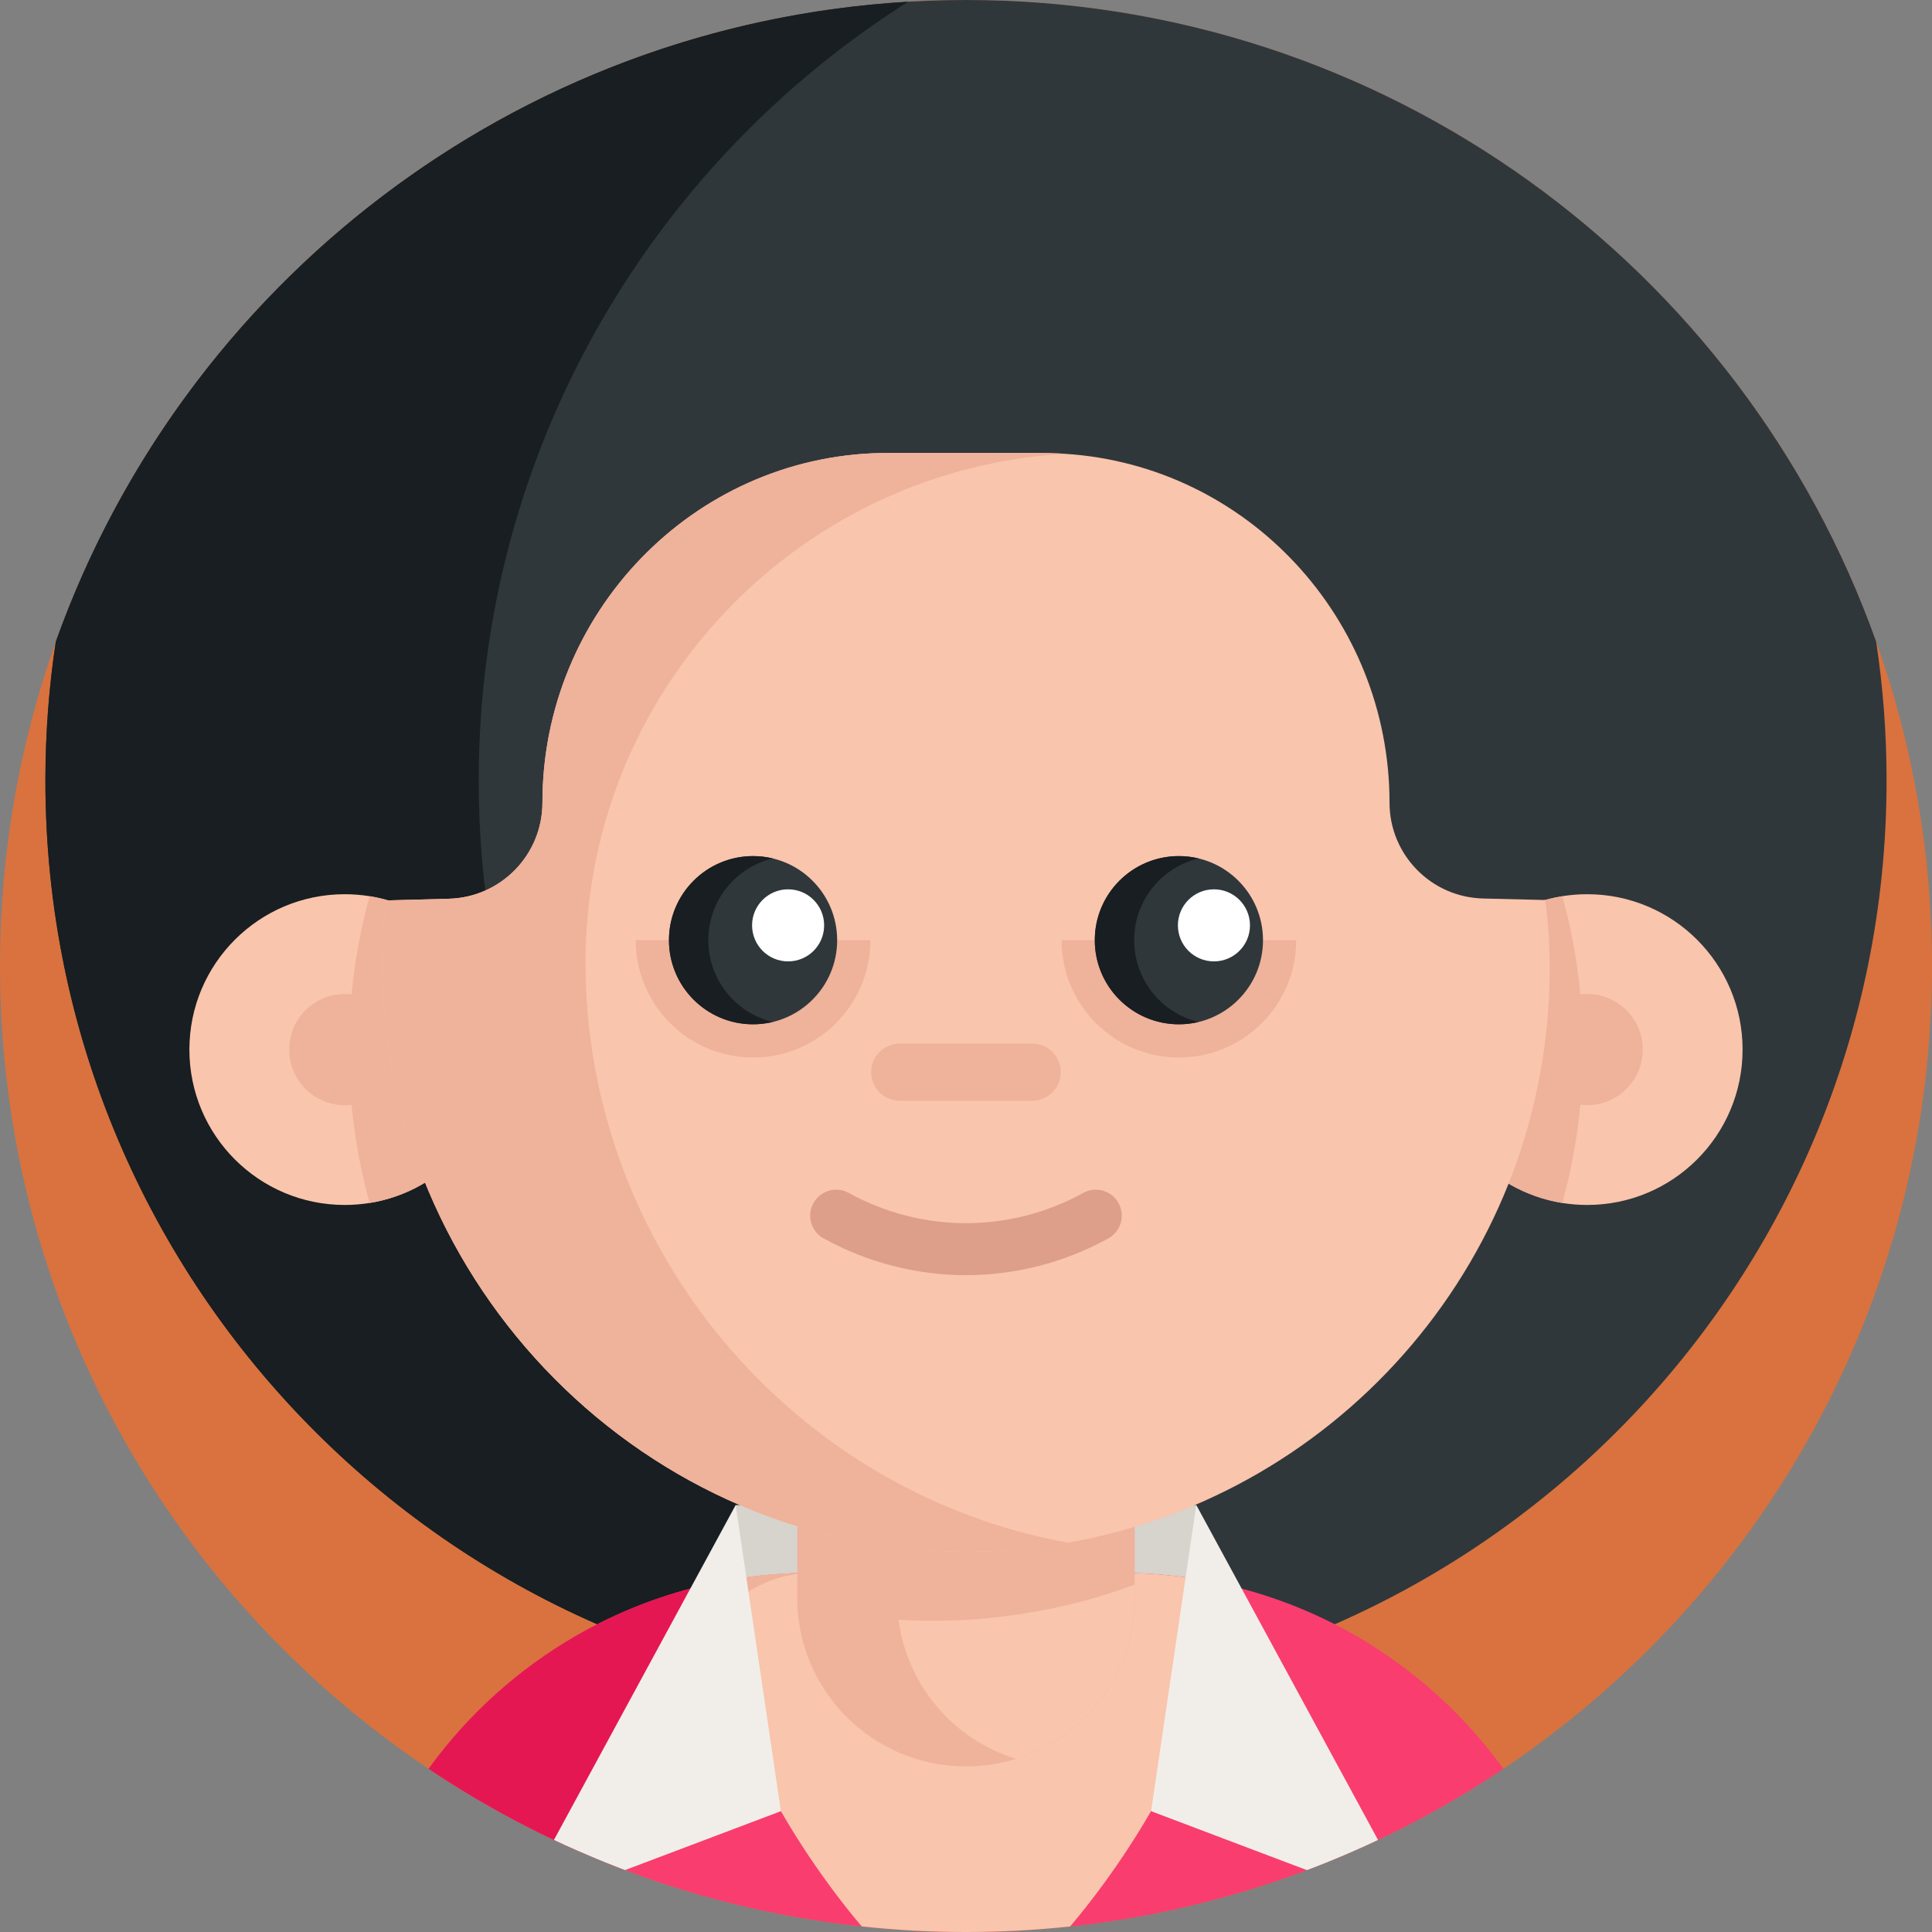 <svg height="512pt" viewBox="0 0 512 512" width="512pt" xmlns="http://www.w3.org/2000/svg"><rect x="0" y="0" width="512" height="512" fill="#808080" stroke="none"/><path d="m512 256c0 141.379-114.621 256-256 256s-256-114.621-256-256c0-30.141 5.211-59.059 14.781-85.922 0-.008.008-.02.008-.02 33.68-94.527 121.359-163.449 225.91-169.609 5.062-.301 10.16-.449 15.301-.449 111.219 0 205.891 70.941 241.199 170.039 9.582 26.871 14.801 55.801 14.801 85.961zm0 0" fill="#d9723e"/><path d="m499.961 206.852c0 134.727-109.23 243.957-243.973 243.957-134.727 0-243.957-109.23-243.957-243.957 0-12.5.938-24.781 2.75-36.773 35.309-99.117 129.98-170.078 241.219-170.078 111.219 0 205.891 70.941 241.199 170.039 1.82 12 2.762 24.301 2.762 36.812zm0 0" fill="#2f373b"/><path d="m313.41 444.02c-18.41 4.441-37.641 6.789-57.41 6.789-134.73 0-243.969-109.219-243.969-243.957 0-12.5.938-24.781 2.75-36.773 0-.008.008-.02.008-.02 33.68-94.527 121.359-163.449 225.91-169.609-68.41 43.223-113.84 119.512-113.84 206.402 0 114.957 79.52 211.348 186.551 237.168zm0 0" fill="#181e21"/><path d="m194.961 398.852h122.07v55.059h-125.395" fill="#d7d3cd"/><path d="m398.41 468.762c-10.539 7.066-21.641 13.387-33.219 18.84-1.973.938-3.961 1.848-5.961 2.727-4.242 1.871-8.531 3.633-12.891 5.273-6.59 2.488-13.309 4.707-20.141 6.648-13.758 3.922-28.008 6.719-42.621 8.281-9.059.969-18.258 1.469-27.578 1.469-9.328 0-18.551-.5-27.621-1.48-14.598-1.559-28.82-4.348-42.578-8.258-6.832-1.941-13.551-4.172-20.141-6.672-.398-.148-.789-.301-1.191-.449-.43-.16-.859-.32-1.289-.492-3.508-1.359-6.98-2.809-10.41-4.32-2-.879-4-1.789-5.969-2.727-11.582-5.461-22.672-11.773-33.223-18.852 10.391-14.371 23.762-26.43 39.191-35.32 9.371-5.391 19.492-9.602 30.172-12.43.949-.25 1.898-.488 2.859-.719 1.809-.441 3.641-.84 5.48-1.191 2.148-.418 4.32-.781 6.508-1.07 1.34-.199 2.699-.359 4.062-.5 1.027-.109 2.047-.211 3.09-.289 3.379-.281 6.797-.422 10.258-.422h81.59c4.52 0 8.973.242 13.352.703 1.359.137 2.711.309 4.059.5 2.18.289 4.352.648 6.492 1.059h.02c1.391.27 2.77.559 4.141.871.449.117.91.207 1.348.328.961.23 1.91.469 2.852.719 10.688 2.84 20.809 7.051 30.18 12.441 15.43 8.898 28.789 20.961 39.18 35.332zm0 0" fill="#f93d6e"/><path d="m283.59 510.52-.012.012c-9.059.969-18.258 1.469-27.578 1.469-9.328 0-18.551-.5-27.621-1.48 0 0-44.719-50.82-37.098-91.43 3.469-.68 7-1.199 10.57-1.57 1.027-.109 2.047-.211 3.09-.289 3.379-.281 6.797-.422 10.258-.422h81.59c4.52 0 8.973.242 13.352.703 3.559.367 7.078.898 10.551 1.559v.02c7.629 40.609-37.102 91.43-37.102 91.43zm0 0" fill="#f9c5ac"/><path d="m215.199 416.809c-29.359 0-47.105 36.883-50.73 78.332-.43-.16-.859-.32-1.289-.492-3.508-1.359-6.98-2.809-10.41-4.32-13.738-6.059-26.84-13.289-39.191-21.578 10.391-14.371 23.762-26.43 39.191-35.32 10.199-5.871 21.301-10.34 33.031-13.148 1.809-.441 3.641-.84 5.48-1.191 3.469-.68 6.867-.633 10.438-1.004 1.031-.109 10.02-1.277 13.48-1.277zm0 0" fill="#e41753"/><path d="m215.172 416.812c-3.449 0-6.859.137-10.23.418-1.043.078-2.062.18-3.09.289-3.57.371-7.102.891-10.57 1.57-.555 2.938-.82 5.934-.863 8.957 7.113-6.961 15.461-11.227 24.754-11.234zm0 0" fill="#efb29a"/><path d="m300.707 368.539v54.867c0 20.09-13.246 37.066-31.488 42.707-4.18 1.297-8.629 1.996-13.23 1.996-24.691 0-44.703-20.012-44.703-44.703v-54.867zm0 0" fill="#efb29a"/><path d="m300.707 419.934v3.473c0 20.09-13.246 37.066-31.488 42.707-16.461-5.059-28.84-19.371-31.125-36.883 2.988.184 5.992.273 9.008.273 8.461 0 16.75-.672 24.828-1.996 9.953-1.602 19.57-4.16 28.777-7.574zm0 0" fill="#f9c5ac"/><path d="m132.539 278.152c0 20.496-14.973 37.492-34.578 40.648-2.145.344-4.348.527-6.598.527-22.746 0-41.172-18.43-41.172-41.176s18.426-41.176 41.172-41.176c2.25 0 4.453.18 6.598.527 19.605 3.156 34.578 20.152 34.578 40.648zm0 0" fill="#f9c5ac"/><path d="m132.539 278.152c0 20.496-14.973 37.492-34.578 40.648-3.562-12.953-5.465-26.582-5.465-40.648s1.902-27.695 5.465-40.645c19.605 3.152 34.578 20.148 34.578 40.645zm0 0" fill="#efb29a"/><path d="m106.082 278.152c0 8.129-6.59 14.715-14.719 14.715-8.125 0-14.715-6.586-14.715-14.715 0-8.125 6.59-14.715 14.715-14.715 8.129 0 14.719 6.59 14.719 14.715zm0 0" fill="#efb29a"/><path d="m379.449 278.152c0 20.496 14.973 37.492 34.578 40.648 2.145.344 4.348.527 6.598.527 22.746 0 41.176-18.43 41.176-41.176s-18.43-41.176-41.176-41.176c-2.25 0-4.453.18-6.598.527-19.605 3.156-34.578 20.152-34.578 40.648zm0 0" fill="#f9c5ac"/><path d="m379.449 278.152c0 20.496 14.973 37.492 34.578 40.648 3.562-12.953 5.465-26.582 5.465-40.648s-1.902-27.695-5.465-40.645c-19.605 3.152-34.578 20.148-34.578 40.645zm0 0" fill="#efb29a"/><path d="m435.34 278.152c0 8.129-6.59 14.715-14.715 14.715-8.129 0-14.719-6.586-14.719-14.715 0-8.125 6.59-14.715 14.719-14.715 8.125 0 14.715 6.59 14.715 14.715zm0 0" fill="#efb29a"/><path d="m410.699 256.512c0 76.199-55.09 139.539-127.621 152.316-.75.141-1.5.273-2.258.391-7.859 1.293-15.93 1.961-24.16 1.992-85.449.359-155.371-70.641-155.371-156.09 0-5.59.34-11.09 1-16.5l16.723-.449c13.77-.367 24.738-11.637 24.738-25.41v-.09c0-50.012 39.66-91.543 89.66-92.621.988-.02 1.98-.031 2.98-.031h37.82c2.148 0 4.277.051 6.41.152.527.02 1.059.047 1.59.09 48.398 3.066 86.027 43.75 86.027 92.438 0 13.797 11.008 25.078 24.805 25.41l16.477.402c.781 5.887 1.18 11.898 1.18 18zm0 0" fill="#f9c5ac"/><path d="m283.078 408.828c-.75.141-1.5.273-2.258.391-7.859 1.293-15.93 1.961-24.16 1.992-85.449.359-155.371-70.641-155.371-156.09 0-5.59.34-11.09 1-16.5l16.629-.445c13.82-.371 24.832-11.68 24.832-25.504 0-50.012 39.66-91.543 89.66-92.621.988-.02 1.98-.031 2.98-.031h37.82c2.148 0 4.277.051 6.41.152.527.02 1.059.047 1.59.09-34.109 2-64.812 16.648-87.48 39.328-24.449 24.449-39.57 58.23-39.57 95.531 0 76.09 55.441 140.719 127.918 153.707zm0 0" fill="#efb29a"/><path d="m255.996 337.93c-12.957 0-25.91-3.246-37.719-9.738-3.328-1.828-4.543-6.012-2.715-9.344 1.832-3.332 6.016-4.547 9.348-2.715 19.465 10.699 42.707 10.699 62.168 0 3.332-1.832 7.516-.617 9.348 2.715 1.832 3.332.617 7.516-2.715 9.344-11.809 6.492-24.762 9.738-37.715 9.738zm0 0" fill="#dd9f8a"/><path d="m273.543 291.695h-35.098c-4.18 0-7.57-3.391-7.57-7.57 0-4.184 3.391-7.57 7.57-7.57h35.098c4.184 0 7.57 3.387 7.57 7.57 0 4.18-3.387 7.57-7.57 7.57zm0 0" fill="#efb29a"/><path d="m281.34 249.16c0 17.164 13.914 31.082 31.082 31.082 17.164 0 31.078-13.918 31.078-31.082" fill="#efb29a"/><path d="m334.707 249.16c0 12.309-9.977 22.289-22.285 22.289-12.312 0-22.289-9.98-22.289-22.289s9.977-22.285 22.289-22.285c12.309 0 22.285 9.977 22.285 22.285zm0 0" fill="#2f373b"/><path d="m331.258 245.227c0 5.277-4.277 9.551-9.551 9.551-5.273 0-9.551-4.273-9.551-9.551 0-5.273 4.277-9.547 9.551-9.547 5.273 0 9.551 4.273 9.551 9.547zm0 0" fill="#fff"/><path d="m168.488 249.16c0 17.164 13.918 31.082 31.082 31.082 17.164 0 31.078-13.918 31.078-31.082" fill="#efb29a"/><path d="m221.855 249.16c0 12.309-9.977 22.289-22.285 22.289-12.309 0-22.289-9.98-22.289-22.289s9.98-22.285 22.289-22.285c12.309 0 22.285 9.977 22.285 22.285zm0 0" fill="#2f373b"/><path d="m204.781 270.832c-1.668.41-3.418.617-5.211.617-12.309 0-22.289-9.977-22.289-22.289 0-12.309 9.98-22.289 22.289-22.289 1.793 0 3.543.211 5.211.621-9.801 2.34-17.07 11.16-17.07 21.668 0 10.512 7.27 19.332 17.07 21.672zm0 0" fill="#181e21"/><path d="m317.633 270.832c-1.672.41-3.422.617-5.211.617-12.309 0-22.289-9.977-22.289-22.289 0-12.309 9.98-22.289 22.289-22.289 1.789 0 3.539.211 5.211.621-9.801 2.34-17.07 11.16-17.07 21.668 0 10.512 7.27 19.332 17.07 21.672zm0 0" fill="#181e21"/><path d="m218.406 245.227c0 5.277-4.273 9.551-9.547 9.551-5.277 0-9.551-4.273-9.551-9.551 0-5.273 4.273-9.547 9.551-9.547 5.273 0 9.547 4.273 9.547 9.547zm0 0" fill="#fff"/><g fill="#f1eee9"><path d="m206.941 479.98-41.281 15.609c-.398-.148-.789-.301-1.191-.449-.43-.16-.859-.32-1.289-.492-3.508-1.359-6.98-2.809-10.41-4.32-2-.879-4-1.789-5.969-2.727l36.141-66.602 12.02-22.148 2.828 19.168zm0 0"/><path d="m365.191 487.602c-1.973.938-3.961 1.848-5.961 2.727-4.242 1.871-8.531 3.633-12.891 5.273l-41.289-15.621 9.148-61.969 2.832-19.16 12.02 22.137zm0 0"/></g></svg>